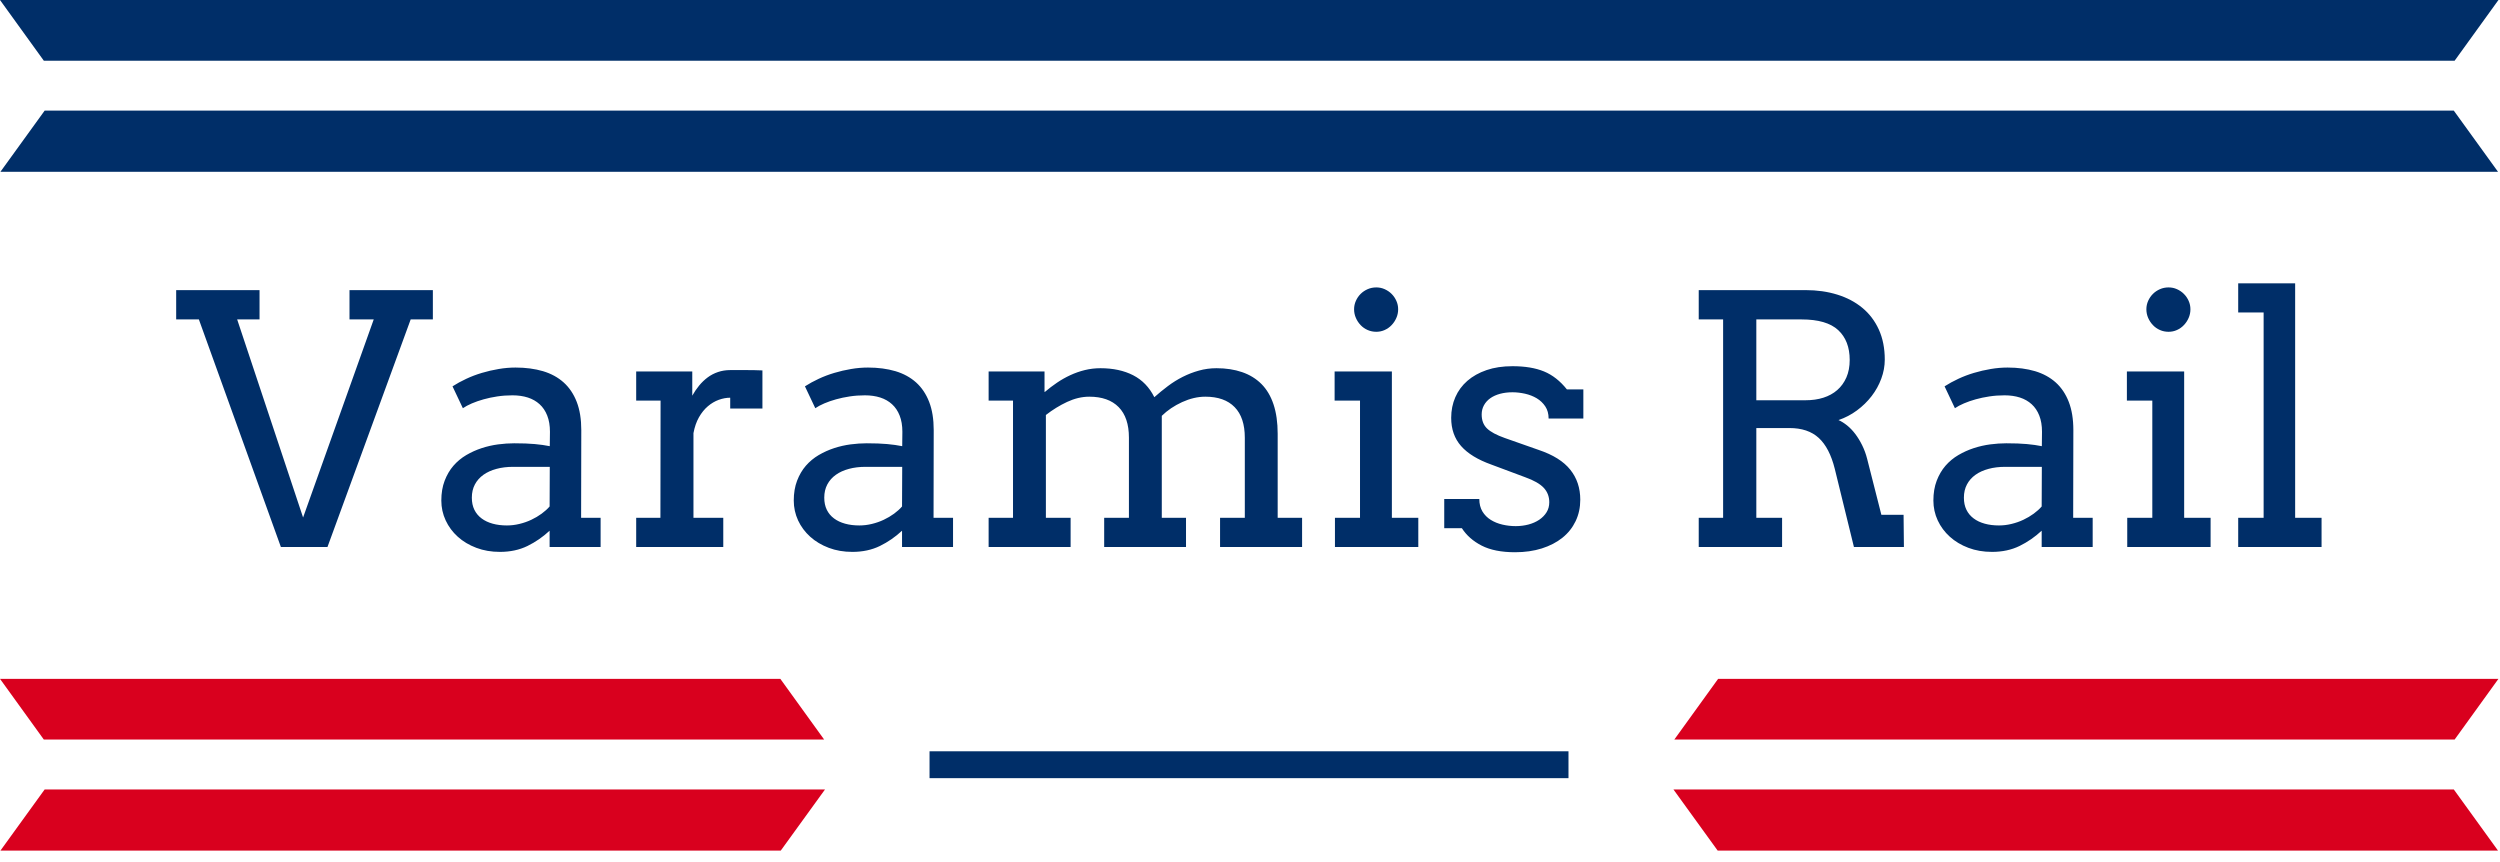 <svg width="200" height="69" viewBox="0 0 200 69" fill="none" xmlns="http://www.w3.org/2000/svg">
<g clip-path="url(#clip0_4258_542)">
<path fill-rule="evenodd" clip-rule="evenodd" d="M0.035 68.048H62.46L66.002 63.155H3.573L0.035 68.048ZM0 54.307H62.426L65.932 59.164H3.506L0 54.307ZM196.303 63.155H133.874L137.414 68.048H199.84L196.303 63.155ZM196.37 59.164H133.945L137.451 54.307H199.876L196.37 59.164Z" fill="#D9001E"/>
<path fill-rule="evenodd" clip-rule="evenodd" d="M196.37 4.857L199.876 -0H0L3.506 4.857H196.37ZM196.303 8.849L199.84 13.742H0.035L3.573 8.849H196.303Z" fill="#002E68"/>
<path fill-rule="evenodd" clip-rule="evenodd" d="M74.363 62.253H125.479V60.103H74.363V62.253Z" fill="#002E68"/>
<path fill-rule="evenodd" clip-rule="evenodd" d="M27.96 25.554V23.209H34.629V25.554H32.854L26.198 43.758H22.47L15.91 25.554H14.094V23.209H20.763V25.554H18.973L24.247 41.4L29.898 25.554H27.96ZM43.969 43.758V42.456C43.435 42.954 42.845 43.361 42.199 43.678C41.553 43.993 40.819 44.151 39.997 44.151C39.31 44.151 38.68 44.044 38.107 43.826C37.531 43.609 37.037 43.313 36.622 42.938C36.206 42.563 35.883 42.127 35.653 41.631C35.422 41.133 35.306 40.604 35.306 40.043C35.306 39.448 35.395 38.919 35.572 38.458C35.748 37.998 35.982 37.597 36.276 37.258C36.571 36.92 36.913 36.635 37.306 36.404C37.7 36.175 38.11 35.989 38.54 35.849C38.969 35.709 39.407 35.61 39.855 35.55C40.302 35.493 40.729 35.463 41.136 35.463C41.785 35.463 42.333 35.483 42.776 35.524C43.218 35.564 43.62 35.621 43.982 35.694L43.996 34.541C43.996 34.044 43.923 33.612 43.778 33.246C43.635 32.88 43.431 32.577 43.168 32.338C42.906 32.099 42.593 31.921 42.227 31.802C41.861 31.686 41.452 31.626 40.999 31.626C40.576 31.626 40.168 31.655 39.779 31.715C39.392 31.773 39.028 31.85 38.689 31.946C38.351 32.04 38.039 32.148 37.754 32.27C37.469 32.393 37.227 32.521 37.029 32.656L36.201 30.907C36.536 30.691 36.902 30.491 37.299 30.306C37.698 30.119 38.115 29.961 38.553 29.831C38.992 29.699 39.438 29.596 39.895 29.52C40.352 29.442 40.801 29.404 41.245 29.404C42.057 29.404 42.789 29.502 43.44 29.694C44.091 29.889 44.642 30.191 45.093 30.596C45.545 31.003 45.893 31.52 46.137 32.148C46.381 32.777 46.503 33.528 46.503 34.405L46.489 41.426H48.049V43.758H43.969ZM40.552 42.036C40.887 42.036 41.222 41.996 41.556 41.914C41.891 41.834 42.206 41.723 42.504 41.583C42.803 41.443 43.078 41.279 43.331 41.095C43.585 40.909 43.796 40.718 43.969 40.518L43.982 37.347H41.054C40.566 37.347 40.121 37.401 39.719 37.51C39.317 37.617 38.969 37.775 38.675 37.983C38.382 38.193 38.153 38.45 37.991 38.756C37.828 39.064 37.747 39.415 37.747 39.814C37.747 40.183 37.815 40.507 37.95 40.783C38.085 41.059 38.278 41.289 38.527 41.474C38.774 41.66 39.071 41.8 39.413 41.894C39.758 41.99 40.137 42.036 40.552 42.036ZM60.994 29.633V32.684H58.417V31.817C58.119 31.817 57.814 31.873 57.503 31.985C57.191 32.099 56.9 32.27 56.629 32.501C56.357 32.732 56.12 33.026 55.917 33.381C55.714 33.739 55.568 34.161 55.477 34.649V41.426H57.862V43.758H50.895V41.426H52.833L52.846 32.046H50.895V29.716H55.382V31.654C55.545 31.364 55.727 31.095 55.931 30.846C56.135 30.599 56.36 30.382 56.608 30.197C56.857 30.011 57.132 29.867 57.435 29.764C57.739 29.66 58.066 29.607 58.417 29.607C58.887 29.607 59.331 29.607 59.746 29.607C60.163 29.607 60.578 29.615 60.994 29.633ZM72.163 43.758V42.456C71.63 42.954 71.039 43.361 70.393 43.678C69.747 43.993 69.014 44.151 68.191 44.151C67.504 44.151 66.874 44.044 66.301 43.826C65.728 43.609 65.231 43.313 64.816 42.938C64.4 42.563 64.077 42.127 63.846 41.631C63.616 41.133 63.501 40.604 63.501 40.043C63.501 39.448 63.59 38.919 63.766 38.458C63.942 37.998 64.176 37.597 64.47 37.258C64.765 36.92 65.108 36.635 65.5 36.404C65.894 36.175 66.304 35.989 66.734 35.849C67.163 35.709 67.601 35.61 68.049 35.55C68.496 35.493 68.923 35.463 69.331 35.463C69.98 35.463 70.527 35.483 70.97 35.524C71.412 35.564 71.814 35.621 72.177 35.694L72.19 34.541C72.19 34.044 72.117 33.612 71.972 33.246C71.829 32.88 71.624 32.577 71.362 32.338C71.1 32.099 70.787 31.921 70.422 31.802C70.055 31.686 69.647 31.626 69.193 31.626C68.77 31.626 68.363 31.655 67.974 31.715C67.587 31.773 67.222 31.85 66.883 31.946C66.545 32.04 66.233 32.148 65.948 32.27C65.663 32.393 65.421 32.521 65.223 32.656L64.395 30.907C64.73 30.691 65.096 30.491 65.493 30.306C65.892 30.119 66.309 29.961 66.748 29.831C67.186 29.699 67.633 29.596 68.089 29.52C68.546 29.442 68.996 29.404 69.439 29.404C70.252 29.404 70.984 29.502 71.635 29.694C72.285 29.889 72.836 30.191 73.288 30.596C73.739 31.003 74.087 31.52 74.331 32.148C74.575 32.777 74.697 33.528 74.697 34.405L74.684 41.426H76.243V43.758H72.163ZM68.747 42.036C69.082 42.036 69.416 41.996 69.751 41.914C70.085 41.834 70.4 41.723 70.698 41.583C70.997 41.443 71.272 41.279 71.526 41.095C71.779 40.909 71.99 40.718 72.163 40.518L72.177 37.347H69.248C68.76 37.347 68.315 37.401 67.913 37.51C67.511 37.617 67.163 37.775 66.87 37.983C66.576 38.193 66.347 38.45 66.185 38.756C66.022 39.064 65.941 39.415 65.941 39.814C65.941 40.183 66.009 40.507 66.144 40.783C66.279 41.059 66.472 41.289 66.721 41.474C66.968 41.66 67.265 41.8 67.608 41.894C67.952 41.99 68.331 42.036 68.747 42.036ZM79.09 32.046V29.716H83.562V31.355H83.589C83.897 31.093 84.22 30.846 84.558 30.617C84.897 30.387 85.252 30.186 85.623 30.014C85.994 29.843 86.379 29.706 86.781 29.607C87.184 29.508 87.602 29.457 88.036 29.457C89.048 29.457 89.919 29.645 90.652 30.02C91.383 30.395 91.949 30.98 92.346 31.776C92.69 31.468 93.051 31.173 93.43 30.888C93.809 30.602 94.205 30.357 94.617 30.149C95.028 29.942 95.459 29.773 95.911 29.648C96.362 29.521 96.832 29.457 97.322 29.457C98.08 29.457 98.762 29.562 99.367 29.77C99.972 29.978 100.488 30.294 100.913 30.718C101.337 31.143 101.66 31.687 101.882 32.351C102.103 33.015 102.214 33.8 102.214 34.703V41.426H104.167V43.758H97.605V41.426H99.585V35.014C99.585 33.94 99.313 33.124 98.77 32.569C98.228 32.013 97.447 31.735 96.427 31.735C95.82 31.735 95.202 31.88 94.569 32.168C93.936 32.459 93.394 32.824 92.943 33.266V41.426H94.881V43.758H88.334V41.426H90.314V35.014C90.314 33.94 90.04 33.124 89.493 32.569C88.946 32.013 88.162 31.735 87.141 31.735C86.554 31.735 85.963 31.875 85.365 32.155C84.769 32.435 84.204 32.783 83.671 33.199V41.426H85.649V43.758H79.09V41.426H81.041V32.046H79.09ZM106.769 32.046V29.716H111.35V41.426H113.464V43.758H106.796V41.426H108.801V32.046H106.769ZM108.327 24.741C108.327 24.506 108.375 24.282 108.47 24.069C108.564 23.858 108.691 23.672 108.849 23.514C109.008 23.355 109.195 23.23 109.411 23.134C109.629 23.039 109.86 22.993 110.103 22.993C110.338 22.993 110.562 23.039 110.774 23.134C110.985 23.23 111.172 23.355 111.33 23.514C111.488 23.672 111.615 23.858 111.709 24.069C111.805 24.282 111.852 24.506 111.852 24.741C111.852 24.985 111.805 25.215 111.709 25.432C111.615 25.65 111.488 25.841 111.33 26.007C111.172 26.175 110.985 26.306 110.774 26.401C110.562 26.497 110.338 26.543 110.103 26.543C109.86 26.543 109.629 26.497 109.411 26.401C109.195 26.306 109.008 26.175 108.849 26.007C108.691 25.841 108.564 25.65 108.47 25.432C108.375 25.215 108.327 24.985 108.327 24.741ZM123.889 33.483C123.889 33.104 123.8 32.781 123.624 32.514C123.447 32.248 123.22 32.032 122.94 31.863C122.66 31.697 122.348 31.575 122.004 31.497C121.661 31.422 121.326 31.382 121.002 31.382C120.639 31.382 120.308 31.423 120.004 31.504C119.703 31.586 119.442 31.704 119.225 31.857C119.009 32.01 118.839 32.198 118.717 32.419C118.595 32.641 118.534 32.887 118.534 33.159C118.534 33.628 118.676 34.001 118.961 34.276C119.246 34.552 119.722 34.807 120.392 35.043L123.088 35.992C124.245 36.38 125.091 36.909 125.623 37.578C126.157 38.245 126.422 39.046 126.422 39.976C126.422 40.601 126.299 41.171 126.05 41.692C125.801 42.211 125.45 42.654 124.993 43.02C124.537 43.386 123.988 43.669 123.347 43.874C122.704 44.077 121.99 44.179 121.204 44.179C120.111 44.179 119.222 44.002 118.534 43.65C117.847 43.297 117.319 42.832 116.949 42.254H115.539V39.921H118.345C118.345 40.31 118.429 40.643 118.595 40.919C118.762 41.194 118.984 41.418 119.26 41.589C119.535 41.761 119.848 41.888 120.195 41.968C120.544 42.051 120.898 42.09 121.259 42.09C121.611 42.09 121.949 42.047 122.276 41.962C122.6 41.876 122.887 41.749 123.136 41.583C123.385 41.414 123.581 41.215 123.726 40.98C123.871 40.744 123.942 40.479 123.942 40.18C123.942 39.728 123.795 39.344 123.502 39.028C123.209 38.712 122.709 38.426 122.004 38.174L119.32 37.171C118.228 36.782 117.417 36.287 116.888 35.685C116.359 35.085 116.095 34.332 116.095 33.429C116.095 32.832 116.205 32.282 116.426 31.776C116.647 31.27 116.968 30.833 117.389 30.467C117.809 30.101 118.322 29.815 118.927 29.607C119.533 29.399 120.224 29.296 121.002 29.296C122.005 29.296 122.844 29.436 123.522 29.716C124.201 29.996 124.811 30.474 125.353 31.153H126.668V33.483H123.889ZM135.898 25.554V23.209H144.452C145.364 23.209 146.206 23.329 146.979 23.568C147.752 23.807 148.421 24.16 148.985 24.626C149.55 25.091 149.99 25.671 150.307 26.366C150.623 27.064 150.782 27.863 150.782 28.767C150.782 29.282 150.689 29.79 150.503 30.291C150.318 30.794 150.061 31.258 149.731 31.687C149.4 32.117 149.009 32.498 148.558 32.832C148.106 33.167 147.614 33.424 147.081 33.606C147.307 33.704 147.534 33.848 147.765 34.032C147.996 34.219 148.214 34.444 148.416 34.71C148.619 34.977 148.805 35.28 148.972 35.618C149.14 35.958 149.273 36.322 149.372 36.709L150.509 41.182H152.286L152.313 43.758H148.314L146.783 37.51C146.503 36.389 146.076 35.564 145.502 35.036C144.929 34.507 144.144 34.243 143.15 34.243H140.506V41.426H142.567V43.758H135.898V41.426H137.849V25.554H135.898ZM144.126 25.554H140.506V32.02H144.452C144.966 32.02 145.438 31.953 145.868 31.817C146.297 31.68 146.668 31.478 146.979 31.206C147.29 30.935 147.534 30.599 147.711 30.197C147.887 29.795 147.976 29.327 147.976 28.794C147.976 27.772 147.668 26.978 147.055 26.408C146.44 25.839 145.464 25.554 144.126 25.554ZM163.334 43.758V42.456C162.8 42.954 162.21 43.361 161.564 43.678C160.918 43.993 160.184 44.151 159.362 44.151C158.675 44.151 158.045 44.044 157.47 43.826C156.896 43.609 156.402 43.313 155.987 42.938C155.571 42.563 155.248 42.127 155.017 41.631C154.787 41.133 154.671 40.604 154.671 40.043C154.671 39.448 154.76 38.919 154.936 38.458C155.113 37.998 155.347 37.597 155.64 37.258C155.935 36.92 156.278 36.635 156.671 36.404C157.064 36.175 157.475 35.989 157.905 35.849C158.333 35.709 158.772 35.61 159.22 35.55C159.667 35.493 160.094 35.463 160.501 35.463C161.15 35.463 161.698 35.483 162.141 35.524C162.582 35.564 162.985 35.621 163.347 35.694L163.36 34.541C163.36 34.044 163.288 33.612 163.143 33.246C163 32.88 162.795 32.577 162.533 32.338C162.271 32.099 161.958 31.921 161.592 31.802C161.226 31.686 160.817 31.626 160.364 31.626C159.941 31.626 159.533 31.655 159.144 31.715C158.757 31.773 158.393 31.85 158.053 31.946C157.715 32.04 157.404 32.148 157.119 32.27C156.833 32.393 156.591 32.521 156.393 32.656L155.566 30.907C155.9 30.691 156.267 30.491 156.664 30.306C157.063 30.119 157.48 29.961 157.918 29.831C158.357 29.699 158.803 29.596 159.26 29.52C159.716 29.442 160.166 29.404 160.608 29.404C161.422 29.404 162.154 29.502 162.805 29.694C163.454 29.889 164.006 30.191 164.458 30.596C164.91 31.003 165.257 31.52 165.501 32.148C165.745 32.777 165.868 33.528 165.868 34.405L165.854 41.426H167.414V43.758H163.334ZM159.917 42.036C160.252 42.036 160.587 41.996 160.921 41.914C161.256 41.834 161.571 41.723 161.869 41.583C162.167 41.443 162.444 41.279 162.696 41.095C162.95 40.909 163.161 40.718 163.334 40.518L163.347 37.347H160.42C159.93 37.347 159.486 37.401 159.083 37.51C158.681 37.617 158.333 37.775 158.04 37.983C157.746 38.193 157.517 38.45 157.356 38.756C157.193 39.064 157.112 39.415 157.112 39.814C157.112 40.183 157.18 40.507 157.315 40.783C157.45 41.059 157.643 41.289 157.892 41.474C158.139 41.66 158.436 41.8 158.779 41.894C159.121 41.99 159.502 42.036 159.917 42.036ZM170.151 32.046V29.716H174.733V41.426H176.848V43.758H170.179V41.426H172.185V32.046H170.151ZM171.71 24.741C171.71 24.506 171.758 24.282 171.852 24.069C171.948 23.858 172.074 23.672 172.233 23.514C172.391 23.355 172.577 23.23 172.795 23.134C173.011 23.039 173.241 22.993 173.485 22.993C173.721 22.993 173.944 23.039 174.156 23.134C174.369 23.23 174.554 23.355 174.711 23.514C174.871 23.672 174.997 23.858 175.092 24.069C175.187 24.282 175.234 24.506 175.234 24.741C175.234 24.985 175.187 25.215 175.092 25.432C174.997 25.65 174.871 25.841 174.711 26.007C174.554 26.175 174.369 26.306 174.156 26.401C173.944 26.497 173.721 26.543 173.485 26.543C173.241 26.543 173.011 26.497 172.795 26.401C172.577 26.306 172.391 26.175 172.233 26.007C172.074 25.841 171.948 25.65 171.852 25.432C171.758 25.215 171.71 24.985 171.71 24.741ZM179.056 24.998V22.666H183.612V41.426H185.725V43.758H179.056V41.426H181.09V24.998H179.056Z" fill="#002E68"/>
</g>
<defs>
<clipPath id="clip0_4258_542">
<rect width="200" height="68.354" fill="white"/>
</clipPath>
</defs>
</svg>
